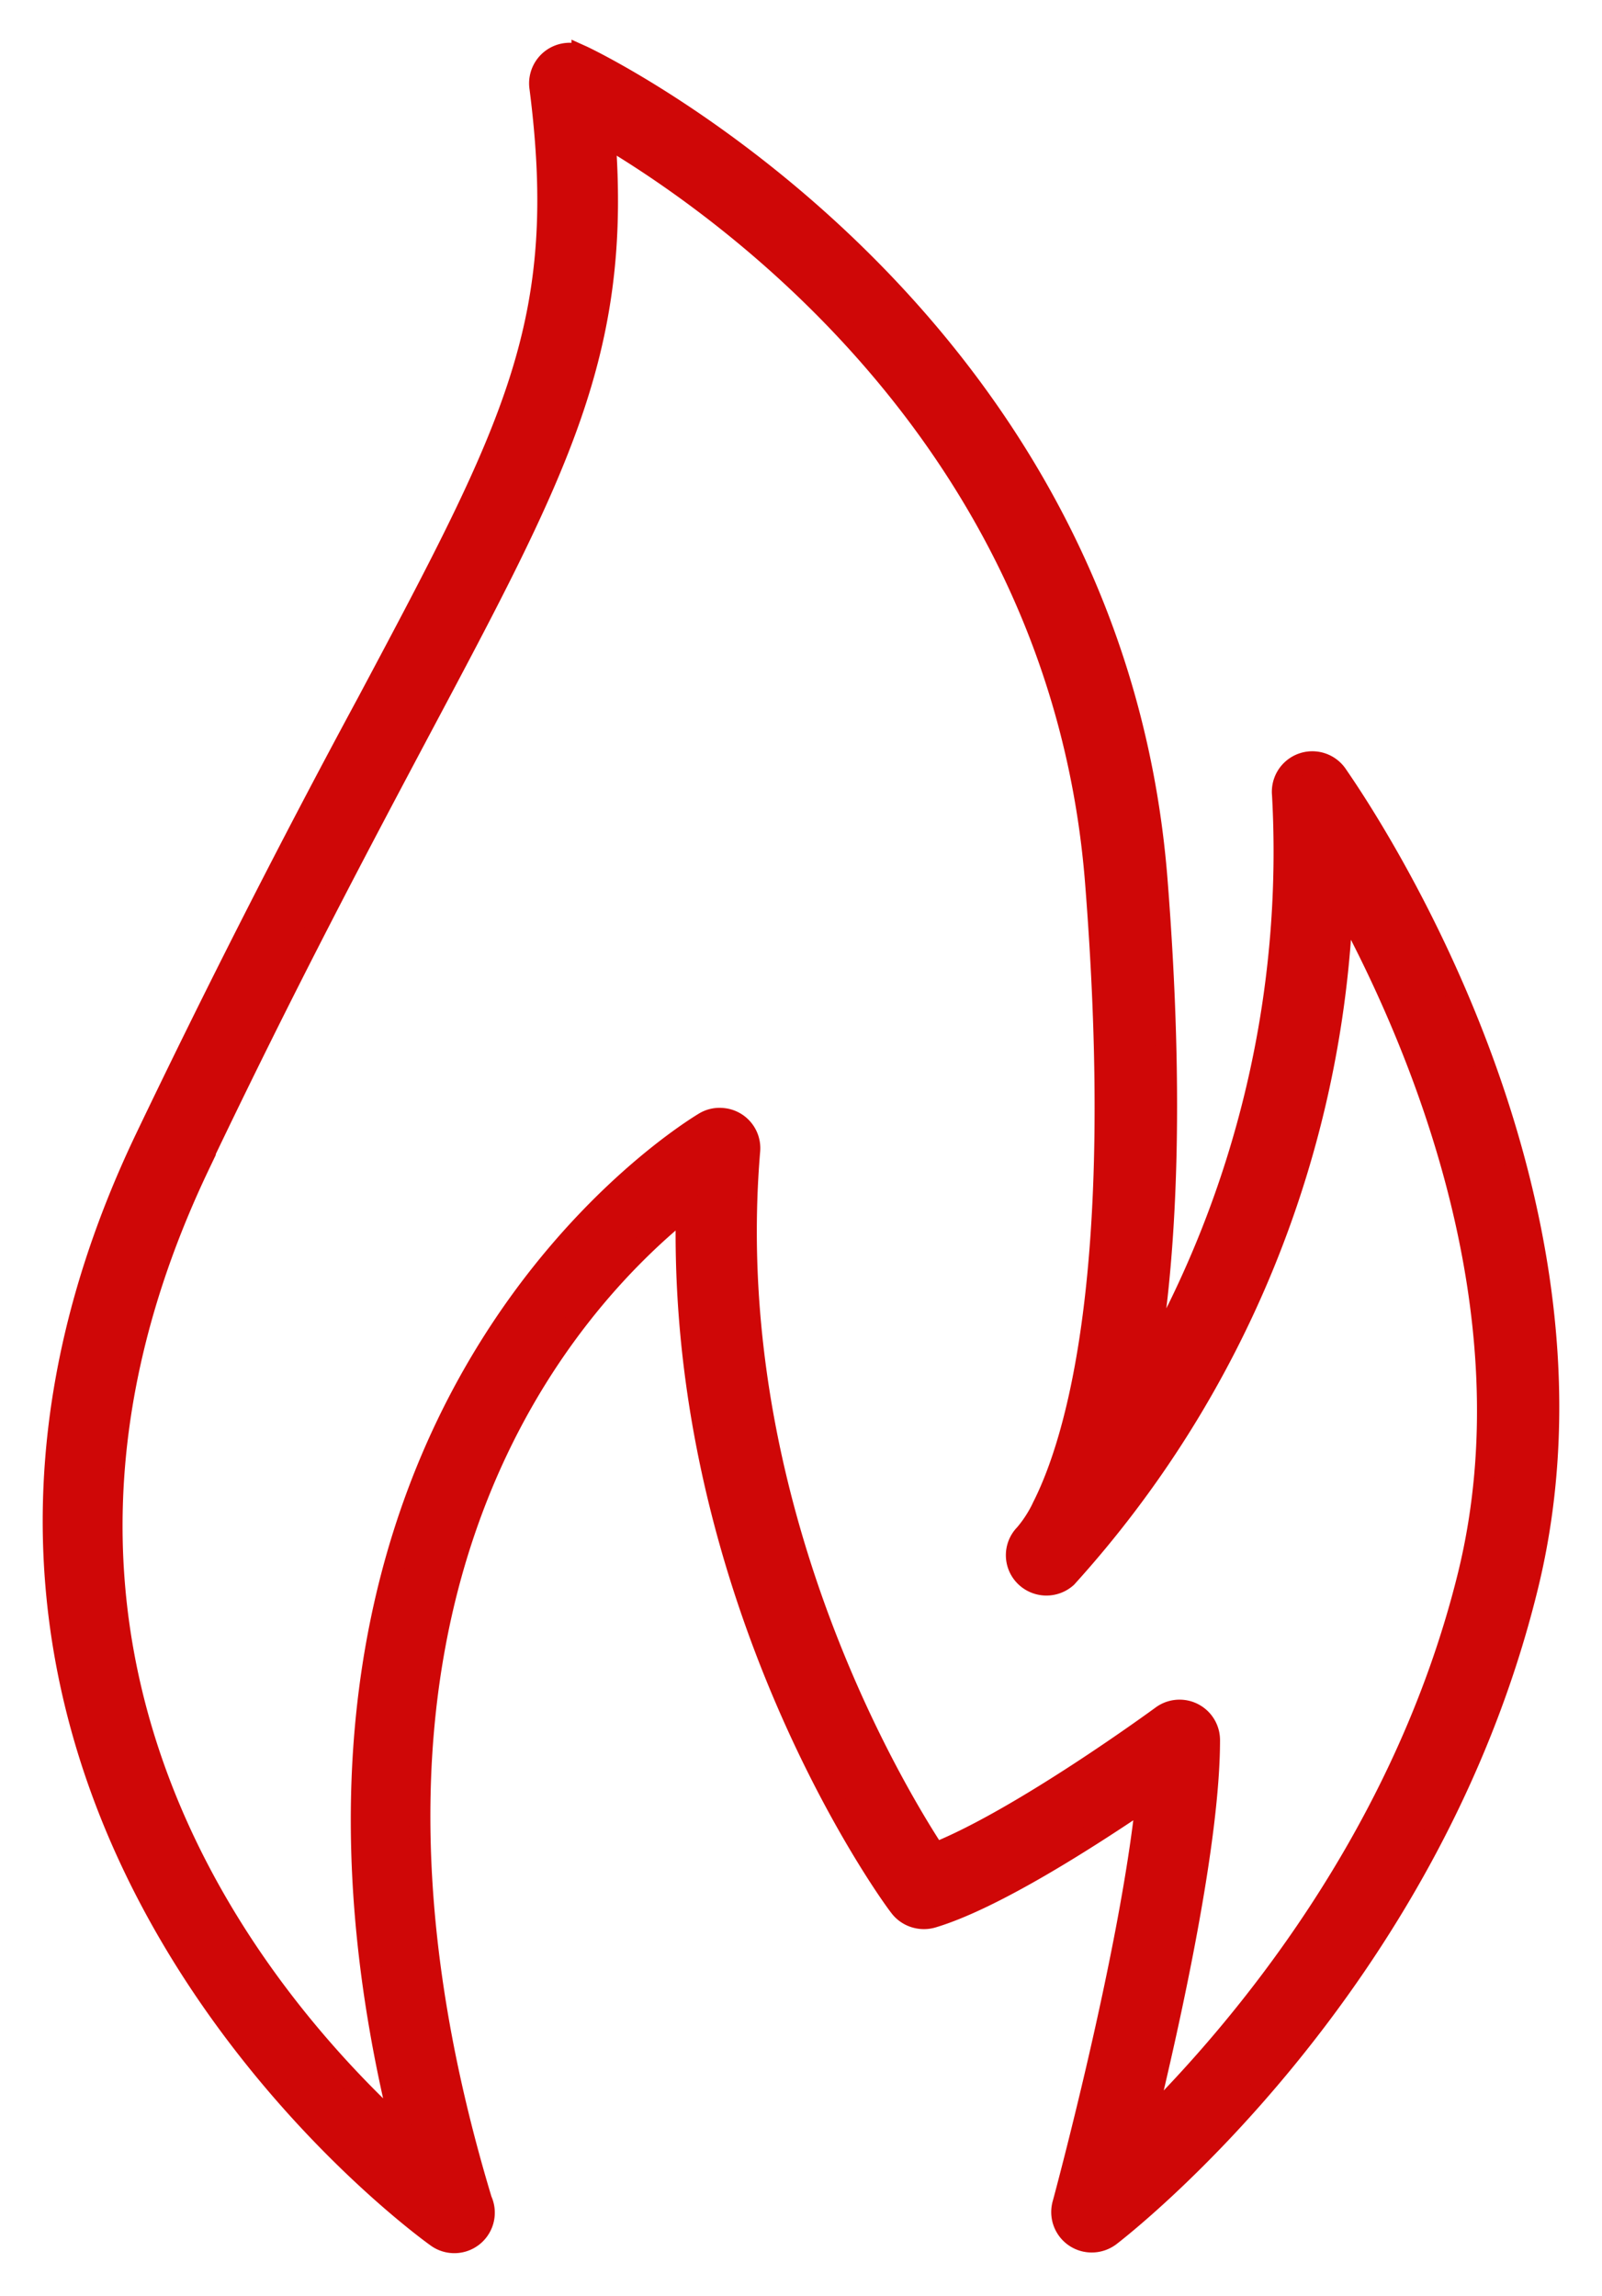 <svg xmlns="http://www.w3.org/2000/svg" viewBox="0 0 30 43">
  <path fill="#CF0707" fill-rule="nonzero" stroke="#CF0707" stroke-width=".4" d="M8.198 41.9a.558.558 0 00.817-.697C5.583 29.83 10.68 24.35 12.858 22.612c-.184 7.34 3.798 12.846 3.99 13.087.14.189.386.27.613.204 1.152-.345 2.92-1.483 4.01-2.223-.305 2.943-1.552 7.55-1.566 7.6a.557.557 0 00.396.683.566.566 0 00.483-.095c.244-.188 5.97-4.642 7.814-12.13 1.866-7.55-3.358-14.921-3.563-15.228a.558.558 0 00-1.015.37c.207 3.74-.674 7.46-2.538 10.72.341-1.982.516-4.899.18-9.15-.859-10.708-10.66-15.353-10.76-15.398a.56.56 0 00-.79.574c.567 4.399-.467 6.342-3.232 11.534a187.754 187.754 0 00-4.164 8.184C-3.204 33.773 8.082 41.822 8.198 41.9zM3.72 21.82c1.65-3.463 3.034-6.058 4.142-8.146 2.585-4.857 3.775-7.09 3.462-11.129 2.359 1.395 8.555 5.813 9.196 13.987.575 7.317-.373 10.452-.984 11.67a2.34 2.34 0 01-.34.533.553.553 0 00.009.786.562.562 0 00.767.014 20.002 20.002 0 005.167-12.665c1.398 2.554 3.588 7.622 2.359 12.629-1.214 4.927-4.284 8.54-6.067 10.303.496-2.04 1.216-5.322 1.216-7.216a.558.558 0 00-.89-.448c-.031.023-2.614 1.917-4.248 2.569-.89-1.358-4.017-6.69-3.473-13.159a.555.555 0 00-.51-.6.548.548 0 00-.325.071c-.083.052-9.036 5.296-5.679 18.882C4.817 37.42-.63 30.963 3.728 21.82H3.72z"/>
</svg>